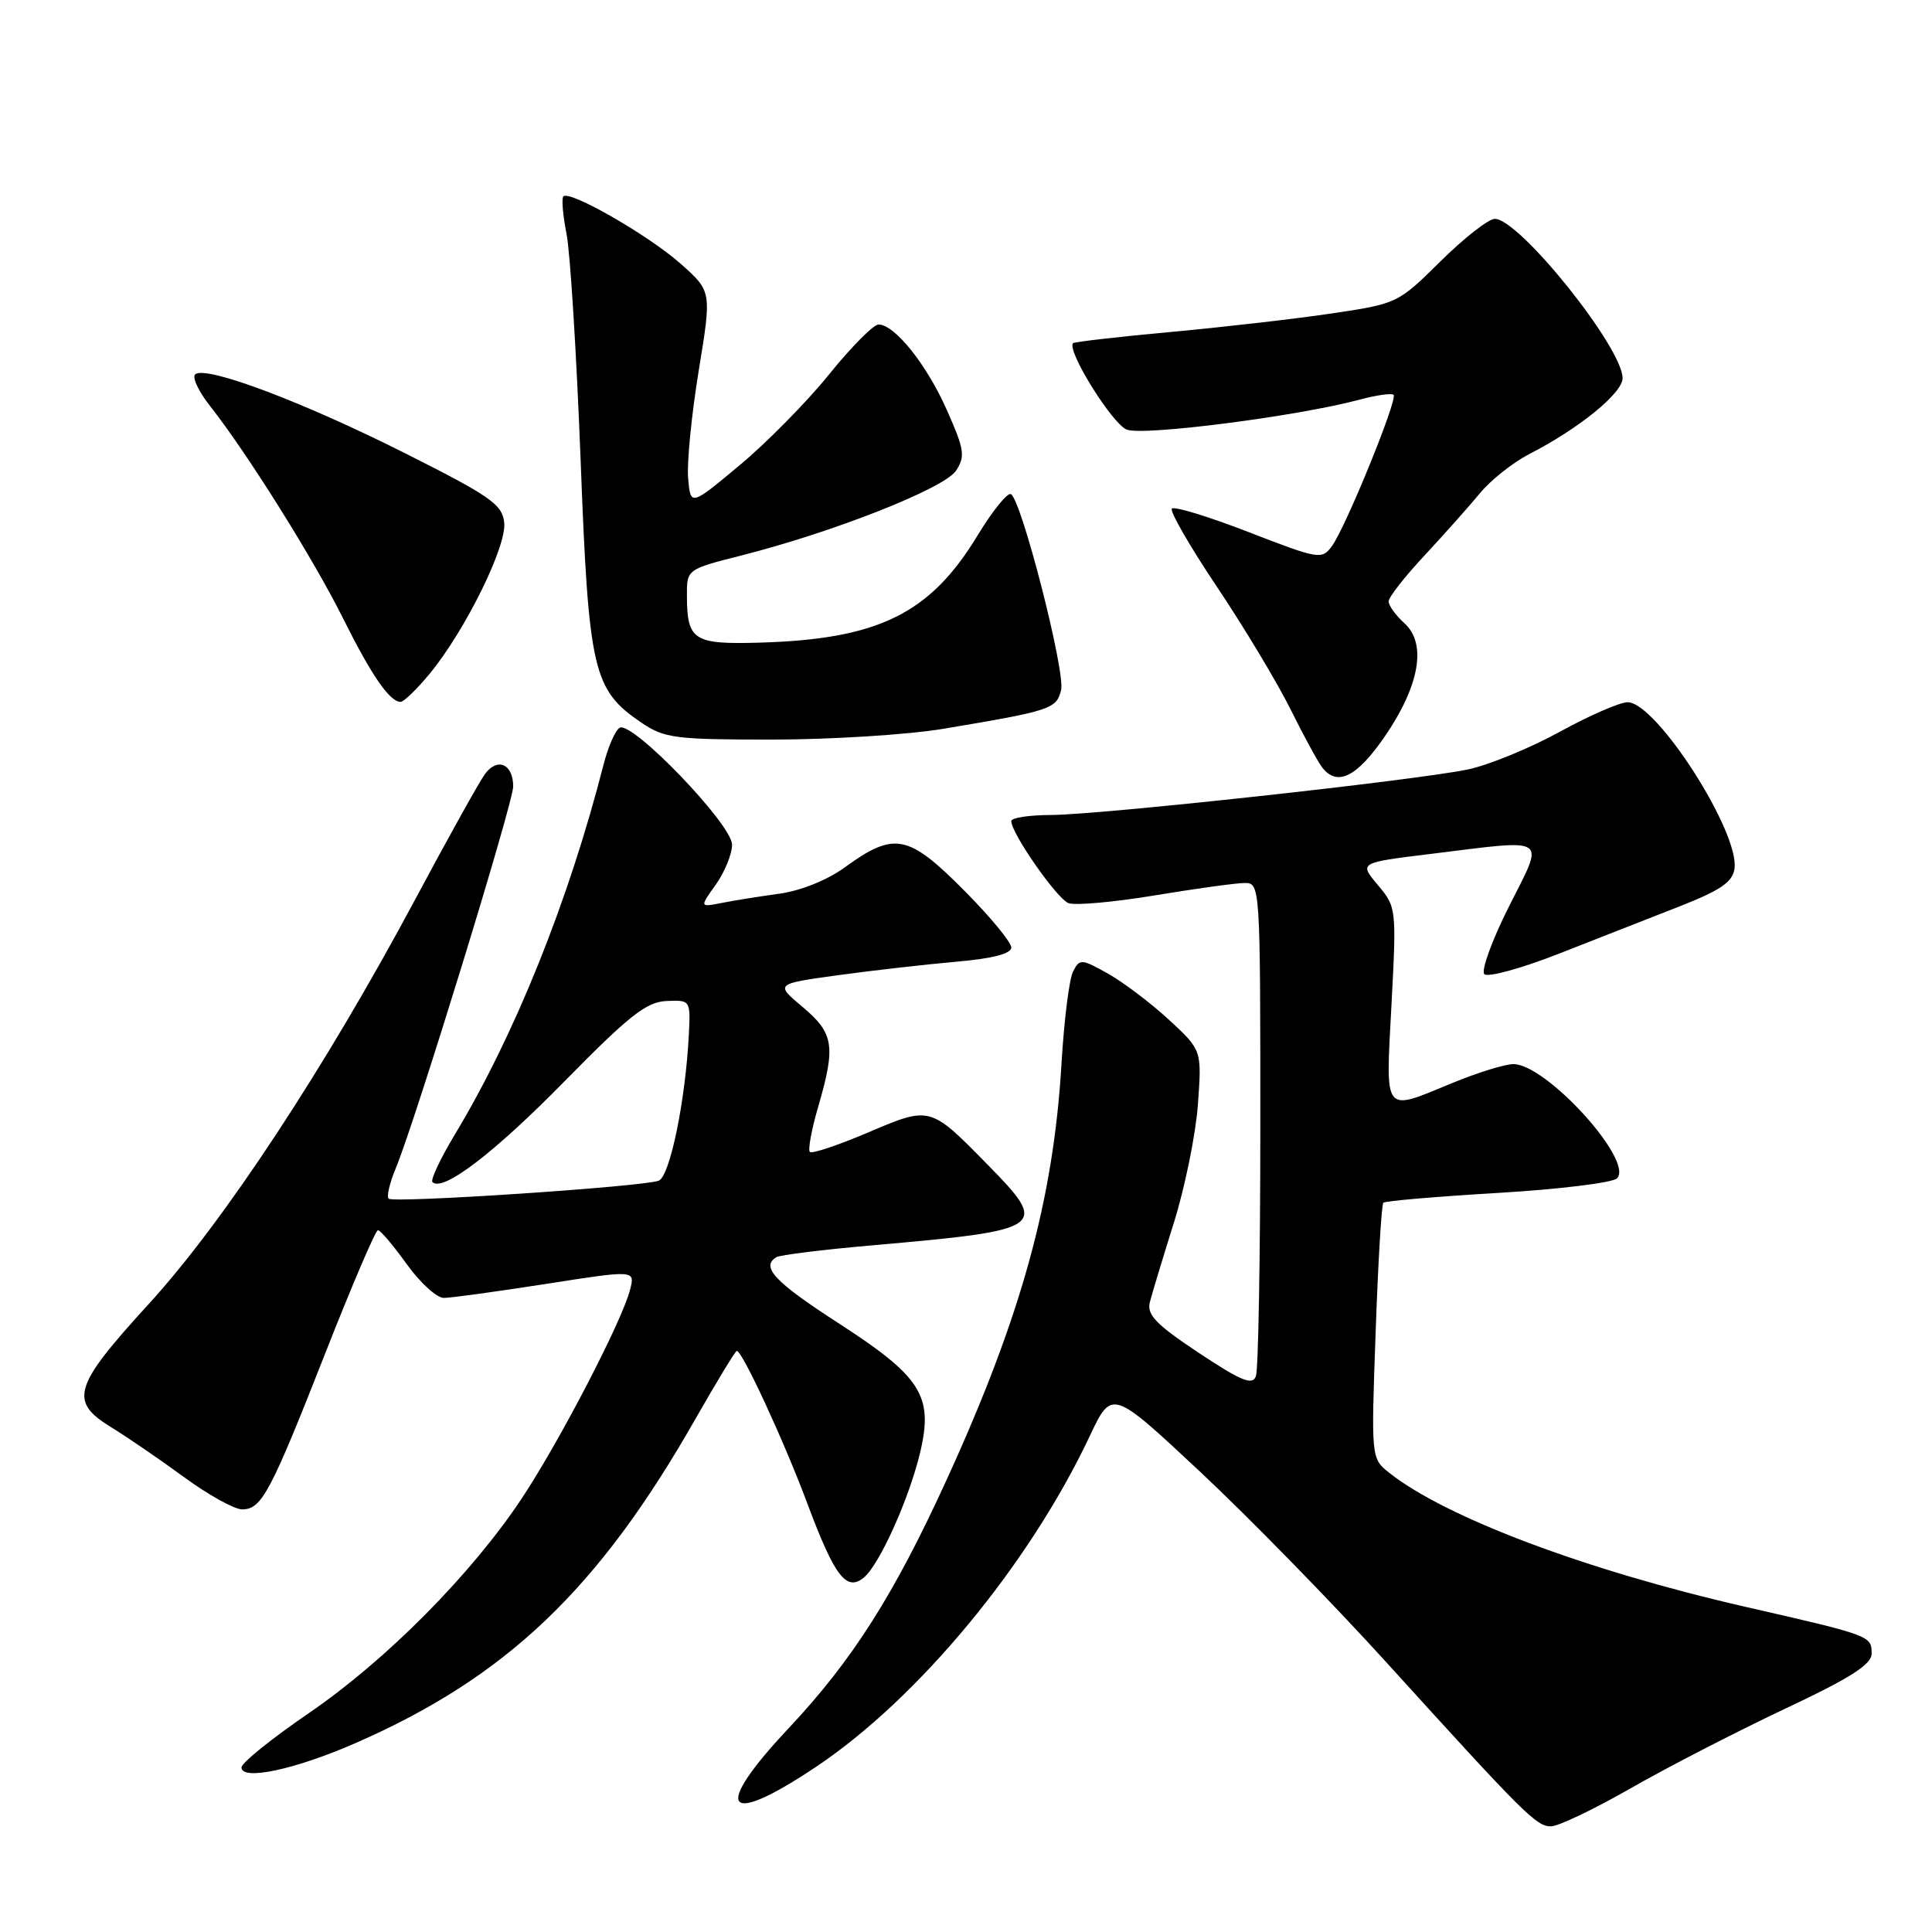 <?xml version="1.0" encoding="UTF-8" standalone="no"?>
<!DOCTYPE svg PUBLIC "-//W3C//DTD SVG 1.1//EN" "http://www.w3.org/Graphics/SVG/1.1/DTD/svg11.dtd" >
<svg xmlns="http://www.w3.org/2000/svg" xmlns:xlink="http://www.w3.org/1999/xlink" version="1.1" viewBox="0 0 256 256">
 <g >
 <path fill="currentColor"
d=" M 216.07 236.96 C 220.92 234.18 230.09 229.46 236.44 226.46 C 245.22 222.33 248.00 220.55 248.00 219.11 C 248.00 216.75 247.90 216.71 231.23 212.90 C 210.20 208.09 191.54 201.07 184.09 195.16 C 181.68 193.25 181.68 193.25 182.28 176.52 C 182.60 167.32 183.06 159.60 183.30 159.37 C 183.54 159.13 190.36 158.55 198.47 158.07 C 206.57 157.59 213.68 156.72 214.26 156.14 C 216.56 153.84 204.90 140.99 200.52 141.00 C 199.41 141.01 195.80 142.12 192.50 143.48 C 183.17 147.32 183.60 147.88 184.38 133.11 C 185.05 120.38 185.03 120.19 182.57 117.27 C 180.08 114.31 180.08 114.31 189.48 113.16 C 205.51 111.19 204.70 110.65 199.94 120.13 C 197.69 124.59 196.23 128.63 196.68 129.08 C 197.14 129.54 201.56 128.33 206.51 126.39 C 211.45 124.45 218.65 121.63 222.50 120.12 C 227.98 117.97 229.57 116.89 229.83 115.11 C 230.53 110.31 219.54 93.15 215.70 93.05 C 214.71 93.02 210.66 94.78 206.69 96.96 C 202.72 99.14 197.23 101.39 194.49 101.96 C 187.54 103.41 145.63 107.98 139.25 107.99 C 136.36 108.00 134.00 108.36 134.00 108.80 C 134.00 110.42 140.04 119.08 141.58 119.67 C 142.45 120.00 147.61 119.54 153.04 118.64 C 158.47 117.74 163.83 117.00 164.95 117.00 C 166.97 117.00 167.00 117.43 167.00 148.92 C 167.00 166.47 166.74 181.53 166.41 182.37 C 165.94 183.60 164.45 182.98 158.83 179.25 C 153.17 175.49 151.94 174.21 152.36 172.55 C 152.65 171.42 154.08 166.68 155.55 162.00 C 157.01 157.32 158.45 150.27 158.73 146.33 C 159.25 139.15 159.25 139.15 154.90 135.13 C 152.50 132.92 148.87 130.17 146.83 129.02 C 143.30 127.04 143.06 127.02 142.19 128.72 C 141.68 129.70 140.99 135.22 140.65 141.00 C 139.58 159.00 135.32 174.44 125.47 196.00 C 118.47 211.32 112.95 220.01 104.48 229.02 C 94.29 239.87 96.01 242.23 108.17 234.09 C 121.72 225.01 136.39 207.29 144.41 190.26 C 147.33 184.08 147.33 184.08 159.05 195.04 C 165.49 201.07 176.55 212.39 183.63 220.19 C 202.04 240.48 203.57 242.00 205.51 242.00 C 206.48 242.00 211.23 239.73 216.07 236.96 Z  M 47.06 230.99 C 67.06 222.25 79.28 210.62 92.11 188.08 C 94.96 183.09 97.44 179.00 97.63 179.00 C 98.36 179.00 103.88 190.93 106.98 199.23 C 110.61 208.93 112.16 210.94 114.48 209.02 C 116.56 207.29 120.53 198.44 121.95 192.35 C 123.68 184.94 122.06 182.40 111.03 175.28 C 102.66 169.87 100.78 167.87 102.86 166.59 C 103.33 166.29 109.07 165.58 115.61 165.01 C 138.63 162.99 139.06 162.68 130.89 154.35 C 123.21 146.52 123.29 146.54 114.98 150.08 C 111.03 151.76 107.58 152.91 107.31 152.64 C 107.04 152.37 107.53 149.68 108.41 146.67 C 110.76 138.59 110.50 136.92 106.35 133.43 C 102.70 130.37 102.70 130.37 111.10 129.21 C 115.72 128.58 122.76 127.78 126.75 127.43 C 131.55 127.01 134.00 126.37 134.00 125.55 C 134.00 124.86 131.26 121.53 127.91 118.15 C 120.33 110.50 118.54 110.14 111.91 114.95 C 109.61 116.62 106.07 118.04 103.26 118.42 C 100.64 118.78 97.20 119.33 95.60 119.65 C 92.70 120.22 92.70 120.22 94.85 117.21 C 96.03 115.55 97.00 113.17 97.00 111.92 C 97.00 109.24 83.72 95.44 82.10 96.44 C 81.52 96.79 80.57 98.98 79.98 101.29 C 75.34 119.42 68.23 137.11 60.28 150.31 C 58.36 153.50 57.02 156.35 57.30 156.63 C 58.66 157.99 65.45 152.81 74.80 143.28 C 83.38 134.55 85.65 132.76 88.30 132.64 C 91.48 132.50 91.50 132.53 91.28 137.00 C 90.84 145.81 88.77 155.87 87.28 156.45 C 85.18 157.25 52.12 159.45 51.50 158.83 C 51.21 158.54 51.63 156.74 52.43 154.83 C 54.97 148.74 68.00 106.40 68.00 104.21 C 68.00 101.22 65.90 100.31 64.25 102.58 C 63.48 103.64 59.37 111.03 55.11 119.00 C 43.12 141.44 29.65 161.91 19.75 172.74 C 9.69 183.74 9.10 185.67 14.75 189.13 C 16.81 190.39 21.14 193.35 24.36 195.71 C 27.58 198.07 31.06 200.00 32.09 200.00 C 34.67 200.00 35.83 197.81 43.12 179.26 C 46.63 170.33 49.76 163.01 50.08 163.01 C 50.40 163.00 52.12 165.03 53.89 167.50 C 55.67 169.97 57.88 171.99 58.81 171.98 C 59.74 171.98 65.82 171.14 72.32 170.13 C 84.15 168.28 84.15 168.28 83.50 170.85 C 82.47 174.96 74.21 190.88 69.17 198.50 C 62.50 208.56 51.21 219.96 40.92 227.00 C 36.01 230.36 32.00 233.59 32.00 234.19 C 32.00 235.98 39.05 234.49 47.06 230.99 Z  M 183.46 97.63 C 188.10 90.88 189.09 85.29 186.10 82.59 C 184.94 81.54 184.00 80.24 184.00 79.69 C 184.00 79.14 186.14 76.40 188.76 73.60 C 191.37 70.79 194.68 67.08 196.11 65.34 C 197.54 63.61 200.47 61.29 202.61 60.18 C 209.24 56.78 215.00 52.09 215.00 50.11 C 215.00 46.05 201.32 29.00 198.07 29.00 C 197.24 29.00 194.00 31.53 190.88 34.62 C 185.23 40.21 185.16 40.24 176.35 41.55 C 171.48 42.27 161.88 43.37 155.01 44.00 C 148.14 44.63 142.37 45.30 142.19 45.47 C 141.28 46.39 147.38 56.19 149.31 56.93 C 151.56 57.78 172.06 55.14 180.21 52.94 C 182.41 52.35 184.41 52.07 184.66 52.32 C 185.23 52.90 178.31 69.88 176.48 72.37 C 175.15 74.18 174.75 74.11 165.49 70.52 C 160.20 68.47 155.61 67.06 155.28 67.39 C 154.96 67.71 157.64 72.37 161.24 77.74 C 164.84 83.11 169.23 90.42 171.01 94.00 C 172.78 97.58 174.69 101.06 175.24 101.75 C 177.23 104.23 179.79 102.95 183.46 97.63 Z  M 125.00 96.57 C 139.30 94.17 139.97 93.95 140.60 91.44 C 141.20 89.07 135.39 66.36 133.96 65.48 C 133.52 65.20 131.51 67.69 129.50 71.00 C 123.23 81.32 116.40 84.69 100.74 85.15 C 91.90 85.41 91.04 84.87 91.02 78.97 C 91.00 75.44 91.00 75.44 98.25 73.60 C 110.48 70.50 125.15 64.70 126.68 62.37 C 127.92 60.47 127.79 59.57 125.48 54.37 C 122.82 48.34 118.56 43.00 116.41 43.00 C 115.74 43.00 112.79 45.98 109.85 49.62 C 106.91 53.26 101.58 58.67 98.00 61.65 C 91.50 67.07 91.50 67.07 91.18 63.36 C 91.00 61.32 91.64 54.91 92.58 49.13 C 94.31 38.60 94.31 38.60 90.18 34.94 C 85.93 31.17 75.49 25.18 74.65 26.02 C 74.39 26.29 74.58 28.52 75.07 31.00 C 75.56 33.48 76.39 46.90 76.93 60.84 C 78.00 88.96 78.56 91.38 84.98 95.75 C 88.03 97.82 89.42 98.00 102.40 98.00 C 110.15 97.99 120.33 97.35 125.00 96.57 Z  M 56.92 89.29 C 61.66 83.53 67.17 72.36 66.81 69.23 C 66.54 66.82 64.98 65.74 53.50 59.97 C 40.10 53.25 27.58 48.52 25.91 49.56 C 25.38 49.88 26.25 51.80 27.85 53.82 C 32.77 60.07 41.58 74.13 45.49 82.00 C 49.23 89.51 51.64 93.00 53.08 93.00 C 53.51 93.00 55.23 91.33 56.92 89.29 Z "/>
</g>
</svg>